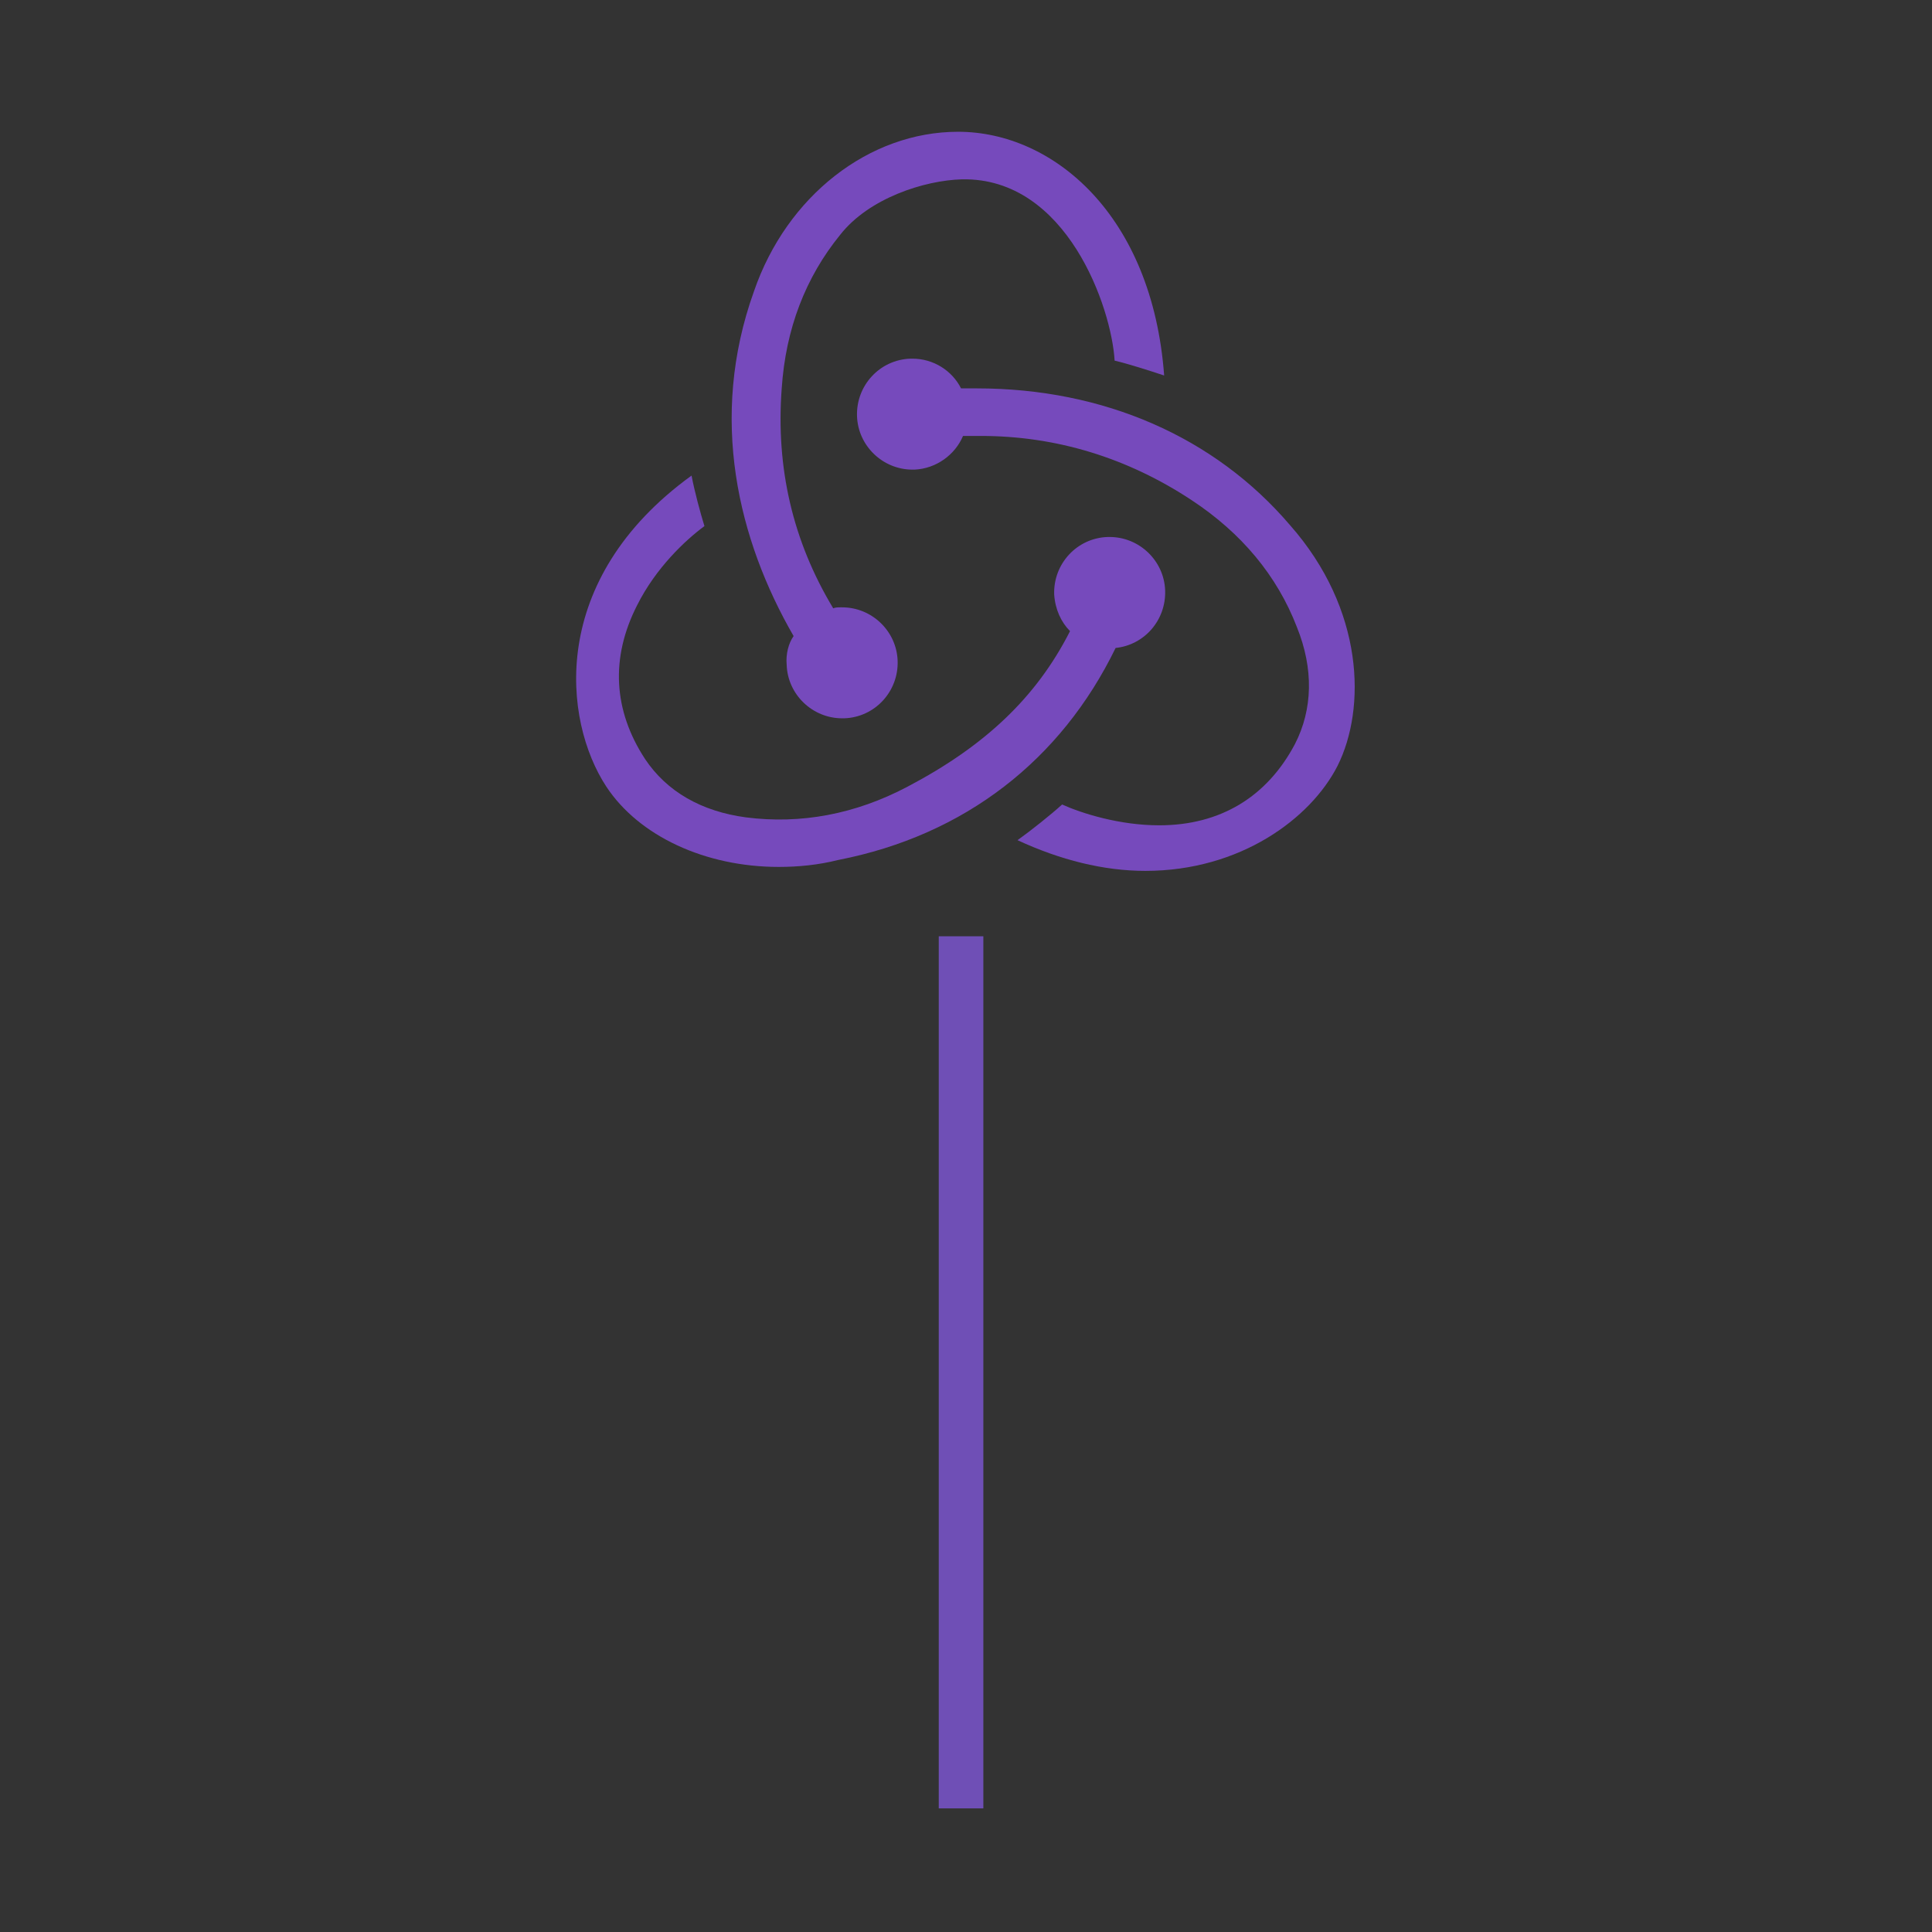 <?xml version="1.0" encoding="UTF-8"?>
<svg width="195px" height="195px" viewBox="0 0 195 195" version="1.1" xmlns="http://www.w3.org/2000/svg" xmlns:xlink="http://www.w3.org/1999/xlink">
    <rect x="0" y="0" width="195" height="195" fill="#333333" stroke="none"/>
    <!-- Generator: Sketch 45 (43475) - http://www.bohemiancoding.com/sketch -->
    <title>slim-redux-logo-squared</title>
    <desc>Created with Sketch.</desc>
    <defs></defs>
    <g id="Page-1" stroke="none" stroke-width="1" fill="none" fill-rule="evenodd">
        <g id="slim-redux-logo-squared">
            <g id="slim-redux-logo" transform="translate(47, 0)">
                <g id="background">
                    <rect id="canvas_background" x="0" y="0" width="100" height="195"></rect>
                </g>
                <g id="Layer-1" transform="translate(11, 13)" fill-rule="nonzero">
                    <g id="svg_1" fill="#764ABC">
                        <path d="M54.6,52.4 C57.5,52.1 59.7,49.6 59.6,46.6 C59.5,43.6 57,41.2 54,41.2 L53.8,41.2 C50.7,41.3 48.3,43.9 48.4,47 C48.5,48.5 49.1,49.8 50,50.7 C46.6,57.4 41.4,62.3 33.6,66.4 C28.3,69.2 22.8,70.2 17.3,69.5 C12.8,68.9 9.3,66.9 7.1,63.6 C3.9,58.7 3.6,53.4 6.3,48.1 C8.2,44.3 11.2,41.5 13.1,40.1 C12.7,38.8 12.1,36.6 11.8,35 C-2.7,45.5 -1.2,59.7 3.2,66.4 C6.5,71.4 13.2,74.5 20.6,74.5 C22.6,74.5 24.6,74.3 26.6,73.8 C39.4,71.3 49.1,63.7 54.6,52.4 L54.6,52.4 Z" id="svg_2"></path>
                        <path d="M72.2,40 C64.6,31.1 53.4,26.2 40.6,26.2 L39,26.2 C38.1,24.4 36.2,23.2 34.1,23.2 L33.9,23.2 C30.8,23.3 28.4,25.9 28.5,29 C28.6,32 31.1,34.4 34.1,34.4 L34.3,34.4 C36.5,34.3 38.4,32.9 39.2,31 L41,31 C48.6,31 55.8,33.2 62.3,37.5 C67.3,40.8 70.9,45.1 72.9,50.3 C74.6,54.5 74.5,58.6 72.7,62.1 C69.9,67.4 65.2,70.3 59,70.3 C55,70.3 51.2,69.1 49.2,68.2 C48.1,69.2 46.1,70.8 44.7,71.8 C49,73.8 53.4,74.9 57.6,74.9 C67.2,74.9 74.3,69.6 77,64.3 C79.9,58.5 79.7,48.5 72.2,40 L72.2,40 Z" id="svg_3"></path>
                        <path d="M21.4,54.1 C21.5,57.1 24,59.5 27,59.5 L27.2,59.5 C30.3,59.4 32.7,56.8 32.6,53.7 C32.5,50.7 30,48.3 27,48.3 L26.8,48.3 C26.6,48.3 26.3,48.3 26.1,48.4 C22,41.6 20.3,34.2 20.9,26.2 C21.3,20.2 23.3,15 26.8,10.7 C29.7,7 35.3,5.2 39.1,5.1 C49.7,4.9 54.2,18.1 54.5,23.4 C55.8,23.7 58,24.4 59.5,24.9 C58.3,8.7 48.3,0.3 38.7,0.3 C29.7,0.3 21.4,6.8 18.1,16.4 C13.5,29.2 16.5,41.5 22.1,51.2 C21.6,51.9 21.3,53 21.4,54.1 L21.4,54.1 Z" id="svg_4"></path>
                    </g>
                    <path d="M39,81.5 L39,169.523" id="svg_5" stroke="#6F4FB6" stroke-width="4.5" fill="#FFFFFF"></path>
                </g>
            </g>
        </g>
    </g>
</svg>
